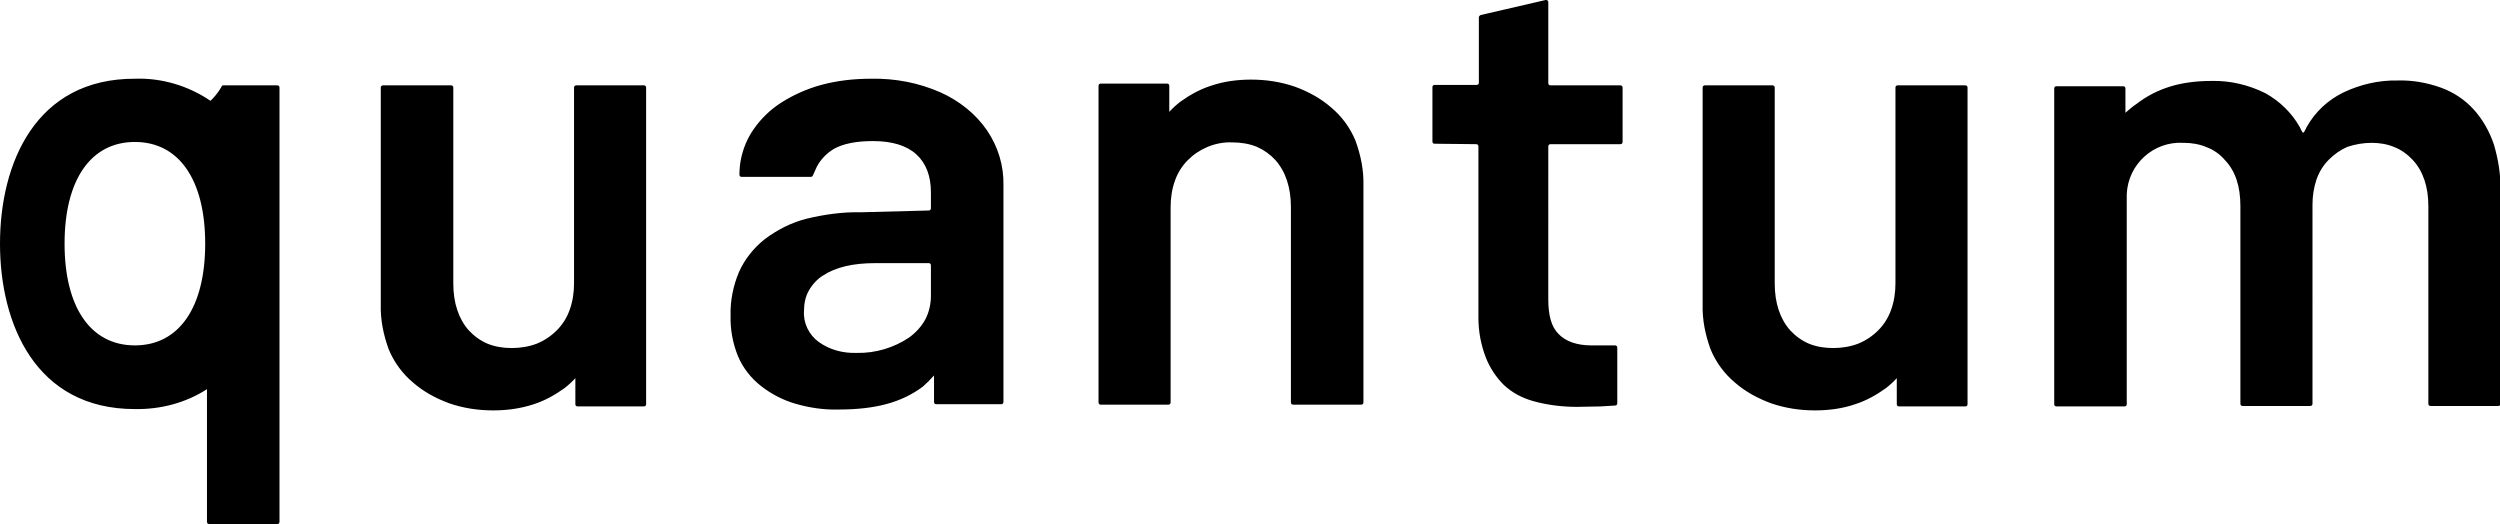 <?xml version="1.0" encoding="utf-8"?>
<!-- Generator: Adobe Illustrator 24.3.0, SVG Export Plug-In . SVG Version: 6.00 Build 0)  -->
<svg version="1.1" id="レイヤー_1" xmlns="http://www.w3.org/2000/svg" xmlns:xlink="http://www.w3.org/1999/xlink" x="0px"
	 y="0px" viewBox="0 0 565.3 118.5" style="enable-background:new 0 0 565.3 118.5;" xml:space="preserve">
<g>
	<path id="前面オブジェクトで型抜き_1" d="M46.8,88v30c0,0.3,0.2,0.5,0.5,0.5h15.4c0.3,0,0.5-0.2,0.5-0.5V19.8
		c0-0.3-0.2-0.5-0.5-0.5c0,0,0,0,0,0H50.5c-0.2,0-0.4,0.1-0.4,0.3c-0.4,0.7-0.8,1.3-1.3,1.9c-0.4,0.5-0.8,0.9-1.2,1.3
		c-5-3.4-11-5.2-17-5C8,17.7,0,37,0,55.1s8,37.4,30.5,37.4C36.3,92.6,42,91.1,46.8,88L46.8,88z M194.7,48c-4.2-0.1-8.4,0.5-12.5,1.5
		c-3.4,0.9-6.5,2.5-9.3,4.6c-2.5,2-4.5,4.5-5.8,7.4c-1.3,3.1-2,6.5-1.9,9.8c-0.1,3.2,0.5,6.4,1.7,9.3c1.1,2.6,2.9,4.9,5.2,6.7
		c2.3,1.8,5,3.2,7.8,4c3.1,0.9,6.4,1.4,9.7,1.3c8.4,0,14.3-1.6,19.1-5.2c0.9-0.8,1.7-1.6,2.5-2.5v6c0,0.3,0.2,0.5,0.5,0.5h14.7
		c0.3,0,0.5-0.2,0.5-0.5c0,0,0,0,0,0v-49c0.1-4.4-1.2-8.7-3.7-12.4c-2.6-3.8-6.3-6.7-10.5-8.6c-5-2.2-10.3-3.2-15.7-3.1
		c-3.8,0-7.6,0.4-11.3,1.4c-3.3,0.9-6.4,2.3-9.2,4.1c-2.3,1.5-4.4,3.5-6,5.8c-1.5,2.1-2.5,4.5-3,7.1c-0.2,1.1-0.3,2.2-0.3,3.3
		c0,0.3,0.2,0.5,0.5,0.5h15.6c0.2,0,0.4-0.1,0.5-0.3c0.3-0.7,0.6-1.3,0.9-2c0.9-1.7,2.2-3,3.8-4c2.1-1.2,5.1-1.8,8.9-1.8
		c4.3,0,7.6,1,9.8,3s3.3,4.9,3.3,8.6v3.6c0,0.3-0.2,0.5-0.5,0.5L194.7,48z M385.5,19.3c-0.3,0-0.5,0.2-0.5,0.5c0,0,0,0,0,0v49
		c-0.1,3.5,0.6,6.9,1.8,10.2c1.2,2.9,3.1,5.5,5.5,7.5c2.4,2.1,5.2,3.6,8.2,4.7c3.2,1.1,6.5,1.6,9.9,1.6c3.1,0,6.2-0.4,9.1-1.4
		c2.5-0.8,4.8-2.1,6.9-3.6c0.9-0.7,1.8-1.5,2.5-2.3v5.9c0,0.3,0.2,0.5,0.5,0.5h15c0.3,0,0.5-0.2,0.5-0.5V19.8c0-0.3-0.2-0.5-0.5-0.5
		h-15.3c-0.3,0-0.5,0.2-0.5,0.5v44.3c0,2-0.3,4.1-1,6c-0.6,1.7-1.6,3.3-2.9,4.6c-1.3,1.3-2.8,2.3-4.5,3c-1.8,0.7-3.8,1-5.7,1
		c-1.9,0-3.8-0.3-5.5-1c-1.6-0.7-3-1.7-4.2-3c-2.3-2.6-3.5-6.2-3.5-10.6V19.8c0-0.3-0.2-0.5-0.5-0.5L385.5,19.3z M86.6,19.3
		c-0.3,0-0.5,0.2-0.5,0.5v49c-0.1,3.5,0.6,6.9,1.8,10.2c1.2,2.9,3.1,5.5,5.5,7.5c2.4,2.1,5.2,3.6,8.2,4.7c3.2,1.1,6.5,1.6,9.9,1.6
		c3.1,0,6.2-0.4,9.2-1.4c2.5-0.8,4.8-2.1,6.9-3.6c0.9-0.7,1.8-1.5,2.5-2.3v5.9c0,0.3,0.2,0.5,0.5,0.5h15c0.3,0,0.5-0.2,0.5-0.5V19.8
		c0-0.3-0.2-0.5-0.5-0.5h-15.3c-0.3,0-0.5,0.2-0.5,0.5v44.3c0,2-0.3,4.1-1,6c-0.6,1.7-1.6,3.3-2.9,4.6c-1.3,1.3-2.8,2.3-4.5,3
		c-1.8,0.7-3.8,1-5.7,1c-1.9,0-3.8-0.3-5.5-1c-1.6-0.7-3-1.7-4.2-3c-2.3-2.6-3.5-6.2-3.5-10.6V19.8c0-0.3-0.2-0.5-0.5-0.5L86.6,19.3
		z M333.8,32.6c0.3,0,0.5,0.2,0.5,0.5v38.8c0,3.1,0.6,6.2,1.7,9c0.9,2.3,2.3,4.4,4,6.1c1.9,1.8,4.2,3,6.7,3.7
		c3.2,0.9,6.6,1.3,9.9,1.3l5.3-0.1l3.3-0.2c0.3,0,0.5-0.2,0.5-0.5V78.6c0-0.3-0.2-0.5-0.5-0.5h-5.4c-3.2,0-5.8-0.9-7.4-2.6
		c-1.6-1.6-2.3-4.2-2.3-7.8V33.1c0-0.3,0.2-0.5,0.5-0.5l15.8,0c0.3,0,0.5-0.2,0.5-0.5V19.8c0-0.3-0.2-0.5-0.5-0.5h-15.8
		c-0.3,0-0.5-0.2-0.5-0.5V0.5c0-0.3-0.2-0.5-0.5-0.5c0,0-0.1,0-0.1,0l-14.7,3.4c-0.2,0.1-0.4,0.3-0.4,0.5l0,14.8
		c0,0.3-0.2,0.5-0.5,0.5h-9.5c-0.3,0-0.5,0.2-0.5,0.5v12.3c0,0.3,0.2,0.5,0.5,0.5L333.8,32.6z M536.3,32.3c1.8,0,3.6,0.3,5.2,1
		c1.5,0.6,2.9,1.6,4.1,2.9c2.3,2.5,3.5,6,3.5,10.4v44.7c0,0.3,0.2,0.5,0.5,0.5h15.3c0.3,0,0.5-0.2,0.5-0.5V43.1
		c0.1-3.6-0.5-7.1-1.5-10.5c-1-2.9-2.5-5.6-4.6-7.9c-2-2.2-4.6-3.9-7.4-4.9c-3.1-1.1-6.4-1.7-9.7-1.6c-4.3-0.1-8.5,0.9-12.3,2.7
		c-3.5,1.7-6.4,4.4-8.3,7.8c0,0-0.1,0.1-0.1,0.2v0c-0.2,0.4-0.5,1.1-0.7,1.1s-0.5-0.7-0.7-1.1l0,0c0-0.1-0.1-0.2-0.1-0.2
		c-1.8-3.2-4.5-5.8-7.7-7.6c-3.8-1.9-8-2.9-12.2-2.8c-6.9,0-12.3,1.6-17,5.2c-0.9,0.6-1.7,1.3-2.5,2v-5.5c0-0.3-0.2-0.5-0.5-0.5H465
		c-0.3,0-0.5,0.2-0.5,0.5v71.4c0,0.3,0.2,0.5,0.5,0.5h15.4c0.3,0,0.5-0.2,0.5-0.5V43.9c0.3-6.8,6.1-12,12.8-11.6c0,0,0,0,0.1,0
		c1.8,0,3.6,0.3,5.2,1c1.6,0.6,3,1.6,4.1,2.9c2.4,2.5,3.5,6,3.5,10.4v44.7c0,0.3,0.2,0.5,0.5,0.5h15.3c0.3,0,0.5-0.2,0.5-0.5V46.3
		c0-2,0.3-3.9,0.9-5.7c0.6-1.7,1.5-3.2,2.8-4.5c1.2-1.2,2.6-2.2,4.2-2.9C532.7,32.6,534.4,32.3,536.3,32.3L536.3,32.3z M278.7,32.2
		c1.9,0,3.8,0.3,5.5,1c1.6,0.7,3,1.7,4.2,3c2.3,2.6,3.5,6.2,3.5,10.6V91c0,0.3,0.2,0.5,0.5,0.5h15.4c0.3,0,0.5-0.2,0.5-0.5
		c0,0,0,0,0,0v-49c0.1-3.5-0.6-6.9-1.8-10.2c-1.2-2.9-3.1-5.5-5.5-7.5c-2.4-2.1-5.2-3.6-8.2-4.7c-3.2-1.1-6.5-1.6-9.9-1.6
		c-3.1,0-6.2,0.4-9.1,1.4c-2.5,0.8-4.8,2.1-6.9,3.6c-0.9,0.7-1.8,1.5-2.5,2.3v0v-5.9c0-0.3-0.2-0.5-0.5-0.5h-15
		c-0.3,0-0.5,0.2-0.5,0.5c0,0,0,0,0,0V91c0,0.3,0.2,0.5,0.5,0.5c0,0,0,0,0,0h15.3c0.3,0,0.5-0.2,0.5-0.5c0,0,0,0,0,0V46.8
		c0-2,0.3-4.1,1-6c0.6-1.7,1.6-3.3,2.9-4.6c1.3-1.3,2.8-2.3,4.5-3C274.8,32.5,276.7,32.1,278.7,32.2L278.7,32.2z M193.7,79.8
		c-3.1,0.1-6.1-0.7-8.6-2.5c-2.2-1.6-3.5-4.3-3.3-7c0-1.6,0.3-3.2,1.1-4.6c0.8-1.4,1.9-2.6,3.2-3.4c2.9-1.9,6.8-2.8,11.8-2.8h12.1
		c0.3,0,0.5,0.2,0.5,0.5v6.9c0,1.8-0.4,3.6-1.2,5.2c-0.9,1.7-2.2,3.1-3.7,4.2C202.2,78.6,198,79.9,193.7,79.8L193.7,79.8z
		 M30.5,78.1c-10,0-15.9-8.6-15.9-23s5.9-23,15.9-23s15.9,8.6,15.9,23S40.5,78.1,30.5,78.1L30.5,78.1z"/>
</g>
</svg>
